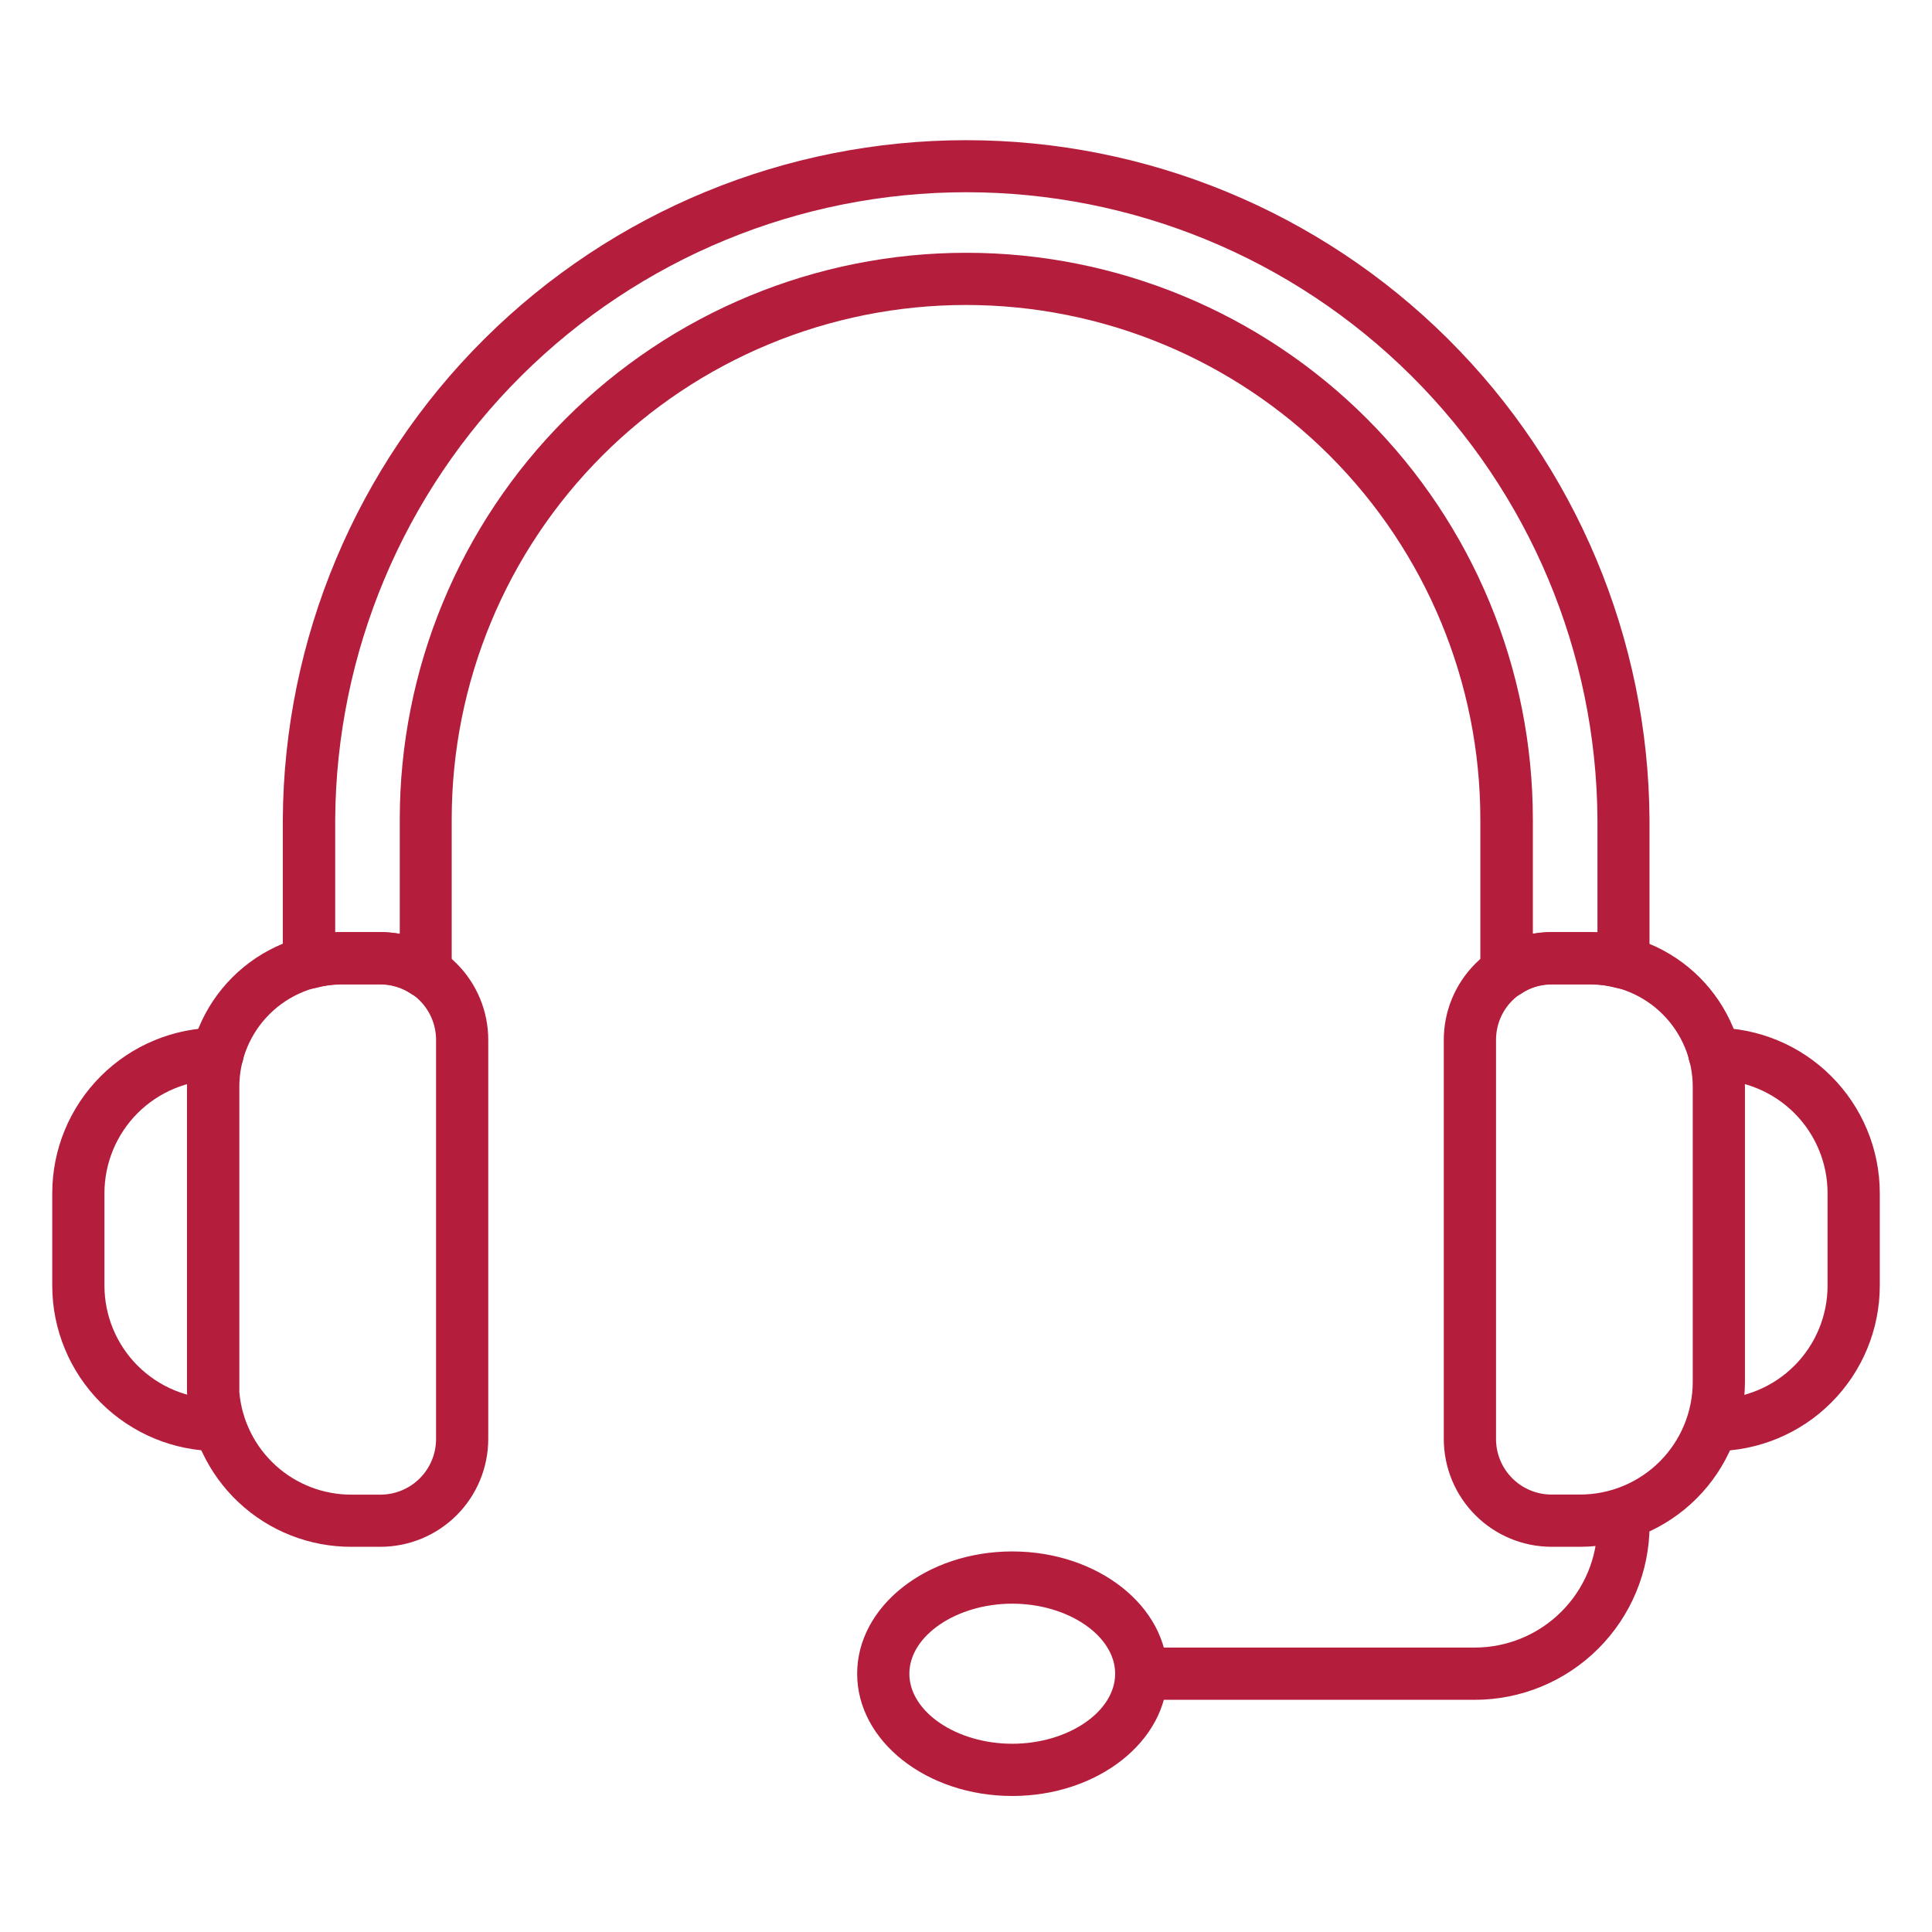 <svg width="50" height="50" viewBox="0 0 50 50" fill="none" xmlns="http://www.w3.org/2000/svg">
<path d="M38.987 25.834C38.877 25.833 38.768 25.806 38.671 25.755C38.562 25.698 38.471 25.612 38.408 25.506C38.345 25.401 38.311 25.281 38.311 25.158V21.204C38.311 17.674 36.909 14.288 34.413 11.792C31.916 9.295 28.531 7.893 25 7.893C21.47 7.893 18.084 9.295 15.588 11.792C13.092 14.288 11.69 17.674 11.69 21.204V25.158C11.69 25.281 11.656 25.401 11.593 25.507C11.529 25.612 11.438 25.698 11.329 25.755C11.221 25.813 11.098 25.84 10.976 25.833C10.853 25.826 10.734 25.785 10.633 25.716C10.399 25.559 10.123 25.476 9.842 25.478H8.852C8.624 25.477 8.396 25.507 8.176 25.567C8.076 25.595 7.97 25.599 7.868 25.58C7.765 25.56 7.669 25.517 7.586 25.454C7.503 25.391 7.436 25.31 7.39 25.216C7.343 25.123 7.319 25.02 7.319 24.916V21.204C7.348 16.532 9.224 12.062 12.538 8.769C15.851 5.476 20.333 3.628 25.004 3.628C29.676 3.628 34.157 5.476 37.471 8.769C40.784 12.062 42.66 16.532 42.689 21.204V24.916C42.689 25.02 42.665 25.123 42.618 25.216C42.572 25.309 42.505 25.391 42.422 25.454C42.339 25.517 42.243 25.56 42.14 25.579C42.038 25.599 41.932 25.595 41.832 25.567C41.612 25.507 41.385 25.477 41.157 25.478H40.152C39.873 25.477 39.6 25.559 39.369 25.716C39.257 25.793 39.123 25.834 38.987 25.834V25.834ZM8.852 24.127H9.849C10.016 24.127 10.182 24.141 10.346 24.17V21.204C10.346 17.315 11.89 13.586 14.64 10.836C17.39 8.086 21.119 6.542 25.008 6.542C28.896 6.542 32.626 8.086 35.376 10.836C38.125 13.586 39.67 17.315 39.67 21.204V24.169C39.831 24.141 39.995 24.127 40.158 24.127H41.164C41.223 24.127 41.283 24.128 41.342 24.131V21.204C41.315 16.89 39.581 12.762 36.521 9.722C33.461 6.682 29.323 4.975 25.009 4.975C20.695 4.975 16.556 6.682 13.496 9.722C10.436 12.762 8.703 16.89 8.675 21.204V24.131C8.729 24.128 8.788 24.127 8.852 24.127V24.127Z" fill="#B41E3C"/>
<path d="M5.633 37.555C4.498 37.553 3.41 37.102 2.607 36.3C1.805 35.497 1.353 34.409 1.352 33.274V30.878C1.353 29.743 1.804 28.655 2.607 27.852C3.41 27.049 4.498 26.598 5.633 26.597C5.813 26.597 5.984 26.668 6.111 26.795C6.238 26.921 6.309 27.093 6.309 27.272C6.309 27.452 6.238 27.623 6.111 27.75C5.984 27.877 5.813 27.948 5.633 27.948C4.856 27.949 4.112 28.258 3.562 28.807C3.013 29.357 2.704 30.102 2.703 30.878V33.273C2.704 34.05 3.013 34.795 3.562 35.344C4.112 35.893 4.856 36.202 5.633 36.203C5.813 36.203 5.984 36.274 6.111 36.401C6.238 36.527 6.309 36.699 6.309 36.878C6.309 37.058 6.238 37.23 6.111 37.356C5.984 37.483 5.813 37.554 5.633 37.554V37.555Z" fill="#B41E3C"/>
<path d="M9.848 40.031H9.105C8.017 40.037 6.967 39.625 6.174 38.88C5.38 38.135 4.902 37.114 4.839 36.028V28.126C4.839 27.064 5.262 26.045 6.013 25.294C6.764 24.543 7.783 24.121 8.845 24.121H9.848C10.588 24.122 11.297 24.416 11.82 24.939C12.342 25.462 12.636 26.171 12.636 26.911V37.243C12.635 37.982 12.341 38.691 11.819 39.213C11.296 39.736 10.588 40.03 9.848 40.031V40.031ZM8.845 25.472C8.142 25.473 7.468 25.753 6.971 26.25C6.474 26.747 6.194 27.421 6.194 28.124V36.029C6.257 36.757 6.593 37.433 7.133 37.925C7.673 38.416 8.378 38.686 9.108 38.681H9.852C10.232 38.679 10.597 38.527 10.865 38.258C11.134 37.988 11.285 37.623 11.285 37.243V26.911C11.285 26.53 11.133 26.164 10.864 25.895C10.595 25.625 10.229 25.473 9.848 25.472H8.845Z" fill="#B41E3C"/>
<path d="M40.893 40.031H40.153C39.414 40.03 38.705 39.736 38.183 39.213C37.66 38.691 37.366 37.982 37.365 37.243V26.911C37.365 26.171 37.659 25.462 38.182 24.939C38.705 24.416 39.414 24.122 40.153 24.121H41.157C42.218 24.122 43.235 24.544 43.986 25.295C44.736 26.045 45.158 27.062 45.159 28.124V35.765C45.158 36.896 44.708 37.98 43.908 38.78C43.108 39.58 42.024 40.029 40.893 40.031V40.031ZM40.153 25.472C39.772 25.473 39.407 25.625 39.137 25.895C38.868 26.164 38.717 26.53 38.717 26.911V37.243C38.717 37.623 38.869 37.989 39.138 38.258C39.407 38.527 39.772 38.679 40.153 38.679H40.893C41.666 38.678 42.407 38.371 42.953 37.825C43.499 37.279 43.807 36.538 43.808 35.765V28.126C43.808 27.422 43.528 26.748 43.031 26.25C42.534 25.753 41.86 25.473 41.157 25.472H40.153Z" fill="#B41E3C"/>
<path d="M44.367 37.555C44.188 37.555 44.016 37.484 43.889 37.357C43.763 37.23 43.691 37.058 43.691 36.879C43.691 36.7 43.763 36.528 43.889 36.401C44.016 36.275 44.188 36.203 44.367 36.203C45.144 36.203 45.889 35.894 46.438 35.345C46.987 34.795 47.297 34.051 47.297 33.274V30.878C47.297 30.102 46.988 29.357 46.438 28.807C45.889 28.258 45.144 27.949 44.367 27.948C44.188 27.948 44.016 27.877 43.889 27.75C43.763 27.623 43.691 27.452 43.691 27.272C43.691 27.093 43.763 26.921 43.889 26.795C44.016 26.668 44.188 26.597 44.367 26.597C45.502 26.598 46.591 27.049 47.393 27.852C48.196 28.655 48.648 29.743 48.649 30.878V33.273C48.648 34.408 48.196 35.497 47.393 36.299C46.591 37.102 45.502 37.553 44.367 37.555V37.555Z" fill="#B41E3C"/>
<path d="M38.164 43.991H29.539C29.36 43.991 29.188 43.92 29.061 43.793C28.934 43.666 28.863 43.494 28.863 43.315C28.863 43.136 28.934 42.964 29.061 42.837C29.188 42.711 29.36 42.639 29.539 42.639H38.164C39.004 42.639 39.81 42.306 40.405 41.713C41.001 41.12 41.337 40.316 41.34 39.475V39.354C41.34 39.175 41.411 39.003 41.538 38.877C41.664 38.75 41.836 38.679 42.015 38.679C42.194 38.679 42.366 38.75 42.493 38.877C42.62 39.003 42.691 39.175 42.691 39.354V39.475C42.688 40.674 42.21 41.822 41.361 42.669C40.512 43.516 39.363 43.991 38.164 43.991V43.991Z" fill="#B41E3C"/>
<path d="M26.197 46.48C23.983 46.48 22.183 45.061 22.183 43.316C22.183 41.57 23.983 40.151 26.197 40.151C28.41 40.151 30.212 41.57 30.212 43.316C30.212 45.061 28.411 46.48 26.197 46.48ZM26.197 41.503C24.754 41.503 23.534 42.333 23.534 43.316C23.534 44.298 24.75 45.128 26.197 45.128C27.643 45.128 28.86 44.298 28.86 43.316C28.86 42.333 27.641 41.503 26.197 41.503V41.503Z" fill="#B41E3C"/>
</svg>
